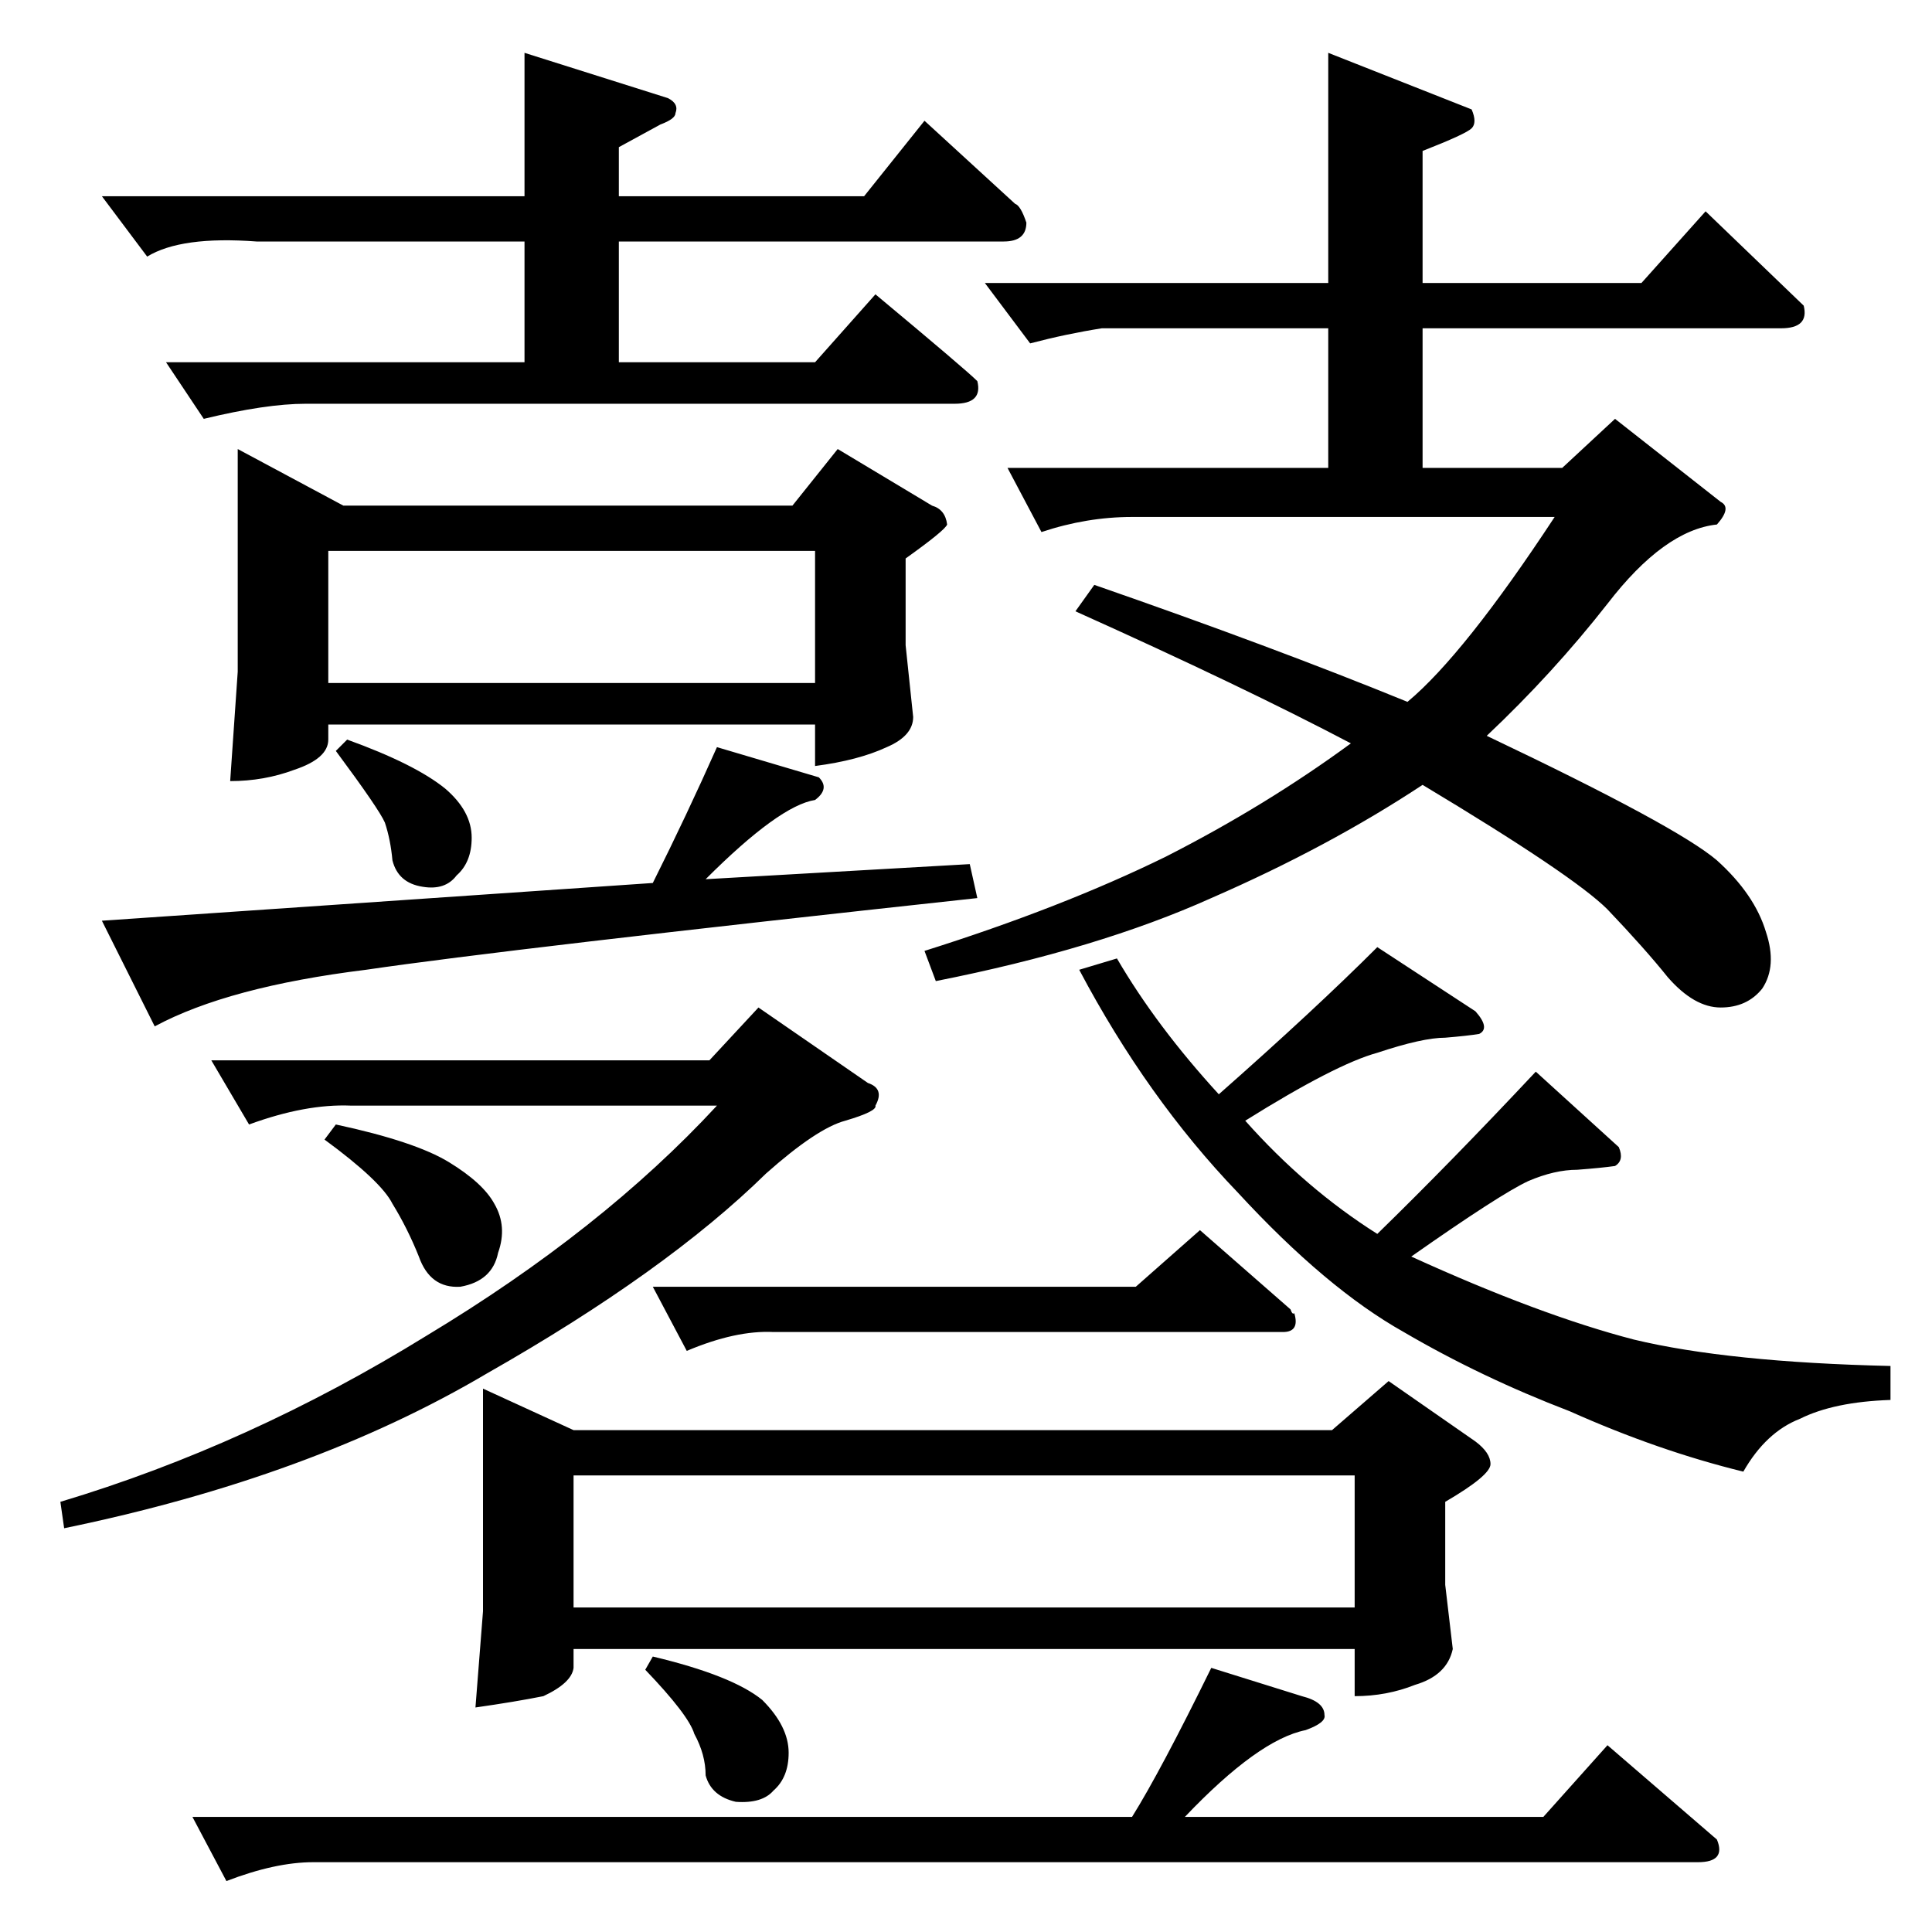 <?xml version="1.0" standalone="no"?>
<!DOCTYPE svg PUBLIC "-//W3C//DTD SVG 1.1//EN" "http://www.w3.org/Graphics/SVG/1.1/DTD/svg11.dtd" >
<svg xmlns="http://www.w3.org/2000/svg" xmlns:xlink="http://www.w3.org/1999/xlink" version="1.1" viewBox="0 -205 1024 1024">
  <g transform="matrix(1 0 0 -1 0 819)">
   <path fill="currentColor"
d="M54 920h224v76l76 -24q6 -3 4 -8q0 -3 -8 -6l-22 -12v-26h130l32 40l48 -44q3 -1 6 -10q0 -10 -12 -10h-204v-64h104l32 36q48 -40 54 -46q3 -12 -12 -12h-344q-21 0 -54 -8l-20 30h190v64h-142q-40 3 -58 -8l-24 32v0v0zM126 786l56 -30h238l24 30l50 -30q7 -2 8 -10
q-1 -3 -22 -18v-46l4 -38q0 -10 -14 -16q-15 -7 -38 -10v22h-258v-8q0 -10 -18 -16q-16 -6 -34 -6l4 58v118v0v0zM174 662h258v70h-258v-70v0v0zM54 536l292 20q18 36 34 72l54 -16q6 -6 -2 -12q-19 -3 -58 -42l140 8l4 -18q-249 -27 -324 -38q-73 -9 -112 -30l-28 56v0v0z
M178 626l6 6q36 -13 52 -26q14 -12 14 -26q0 -13 -8 -20q-6 -8 -18 -6q-13 2 -16 14q-1 11 -4 20q-3 7 -26 38v0v0zM402 490l58 -40q9 -3 4 -12q1 -3 -16 -8q-15 -4 -42 -28q-53 -52 -148 -106q-93 -55 -224 -82l-2 14q100 30 194 88q93 56 154 122h-194q-24 1 -54 -10
l-20 34h264l26 28v0v0zM636 372l48 -42q1 -3 2 -2q3 -10 -6 -10h-270q-20 1 -46 -10l-18 34h256l34 30v0v0zM690 125q12 -3 12 -10q1 -4 -10 -8q-25 -5 -64 -46h190l34 38l58 -50q5 -12 -10 -12h-734q-20 0 -46 -10l-18 34h498q15 24 42 79l48 -15v0v0zM572 510l20 6
q21 -36 54 -72q51 45 84 78l52 -34q8 -9 2 -12q-6 -1 -18 -2q-12 0 -36 -8q-22 -6 -70 -36q32 -36 70 -60q39 38 84 86l44 -40q3 -7 -2 -10q-7 -1 -20 -2q-12 0 -26 -6q-15 -7 -62 -40q68 -31 118 -44q50 -12 136 -14v-18q-30 -1 -48 -10q-18 -7 -30 -28q-45 11 -92 32
q-47 18 -88 42q-41 23 -88 74q-48 50 -84 118v0v0zM256 288l48 -22h402l30 26l46 -32q8 -6 8 -12t-24 -20v-44l4 -34q-3 -14 -20 -19q-15 -6 -32 -6v25h-414v-10q-1 -8 -16 -15q-15 -3 -36 -6l4 51v118v0v0zM304 172h414v70h-414v-70v0v0zM172 420l6 8q42 -9 60 -20t24 -22
q7 -12 2 -26q-3 -15 -20 -18q-16 -1 -22 16q-6 15 -14 28q-6 12 -36 34v0v0zM342 139l4 7q42 -10 58 -23q14 -14 14 -28q0 -13 -8 -20q-6 -7 -20 -6q-13 3 -16 14q0 11 -6 22q-3 10 -26 34v0v0zM534 776h170v74h-120q-19 -3 -38 -8l-24 32h182v122l76 -30q3 -7 0 -10
t-26 -12v-70h116l34 38l52 -50q3 -12 -12 -12h-190v-74h74l28 26l56 -44q6 -3 -2 -12q-28 -3 -58 -42q-29 -37 -64 -70q101 -48 122 -66q20 -18 26 -38q6 -18 -2 -30q-8 -10 -22 -10t-28 16q-12 15 -32 36q-18 18 -98 66q-50 -33 -112 -60q-60 -27 -146 -44l-6 16
q73 23 128 50q53 27 98 60q-57 30 -146 70l10 14q95 -33 166 -62q30 25 78 98h-224q-24 0 -48 -8l-18 34v0v0z" />
  </g>

</svg>
